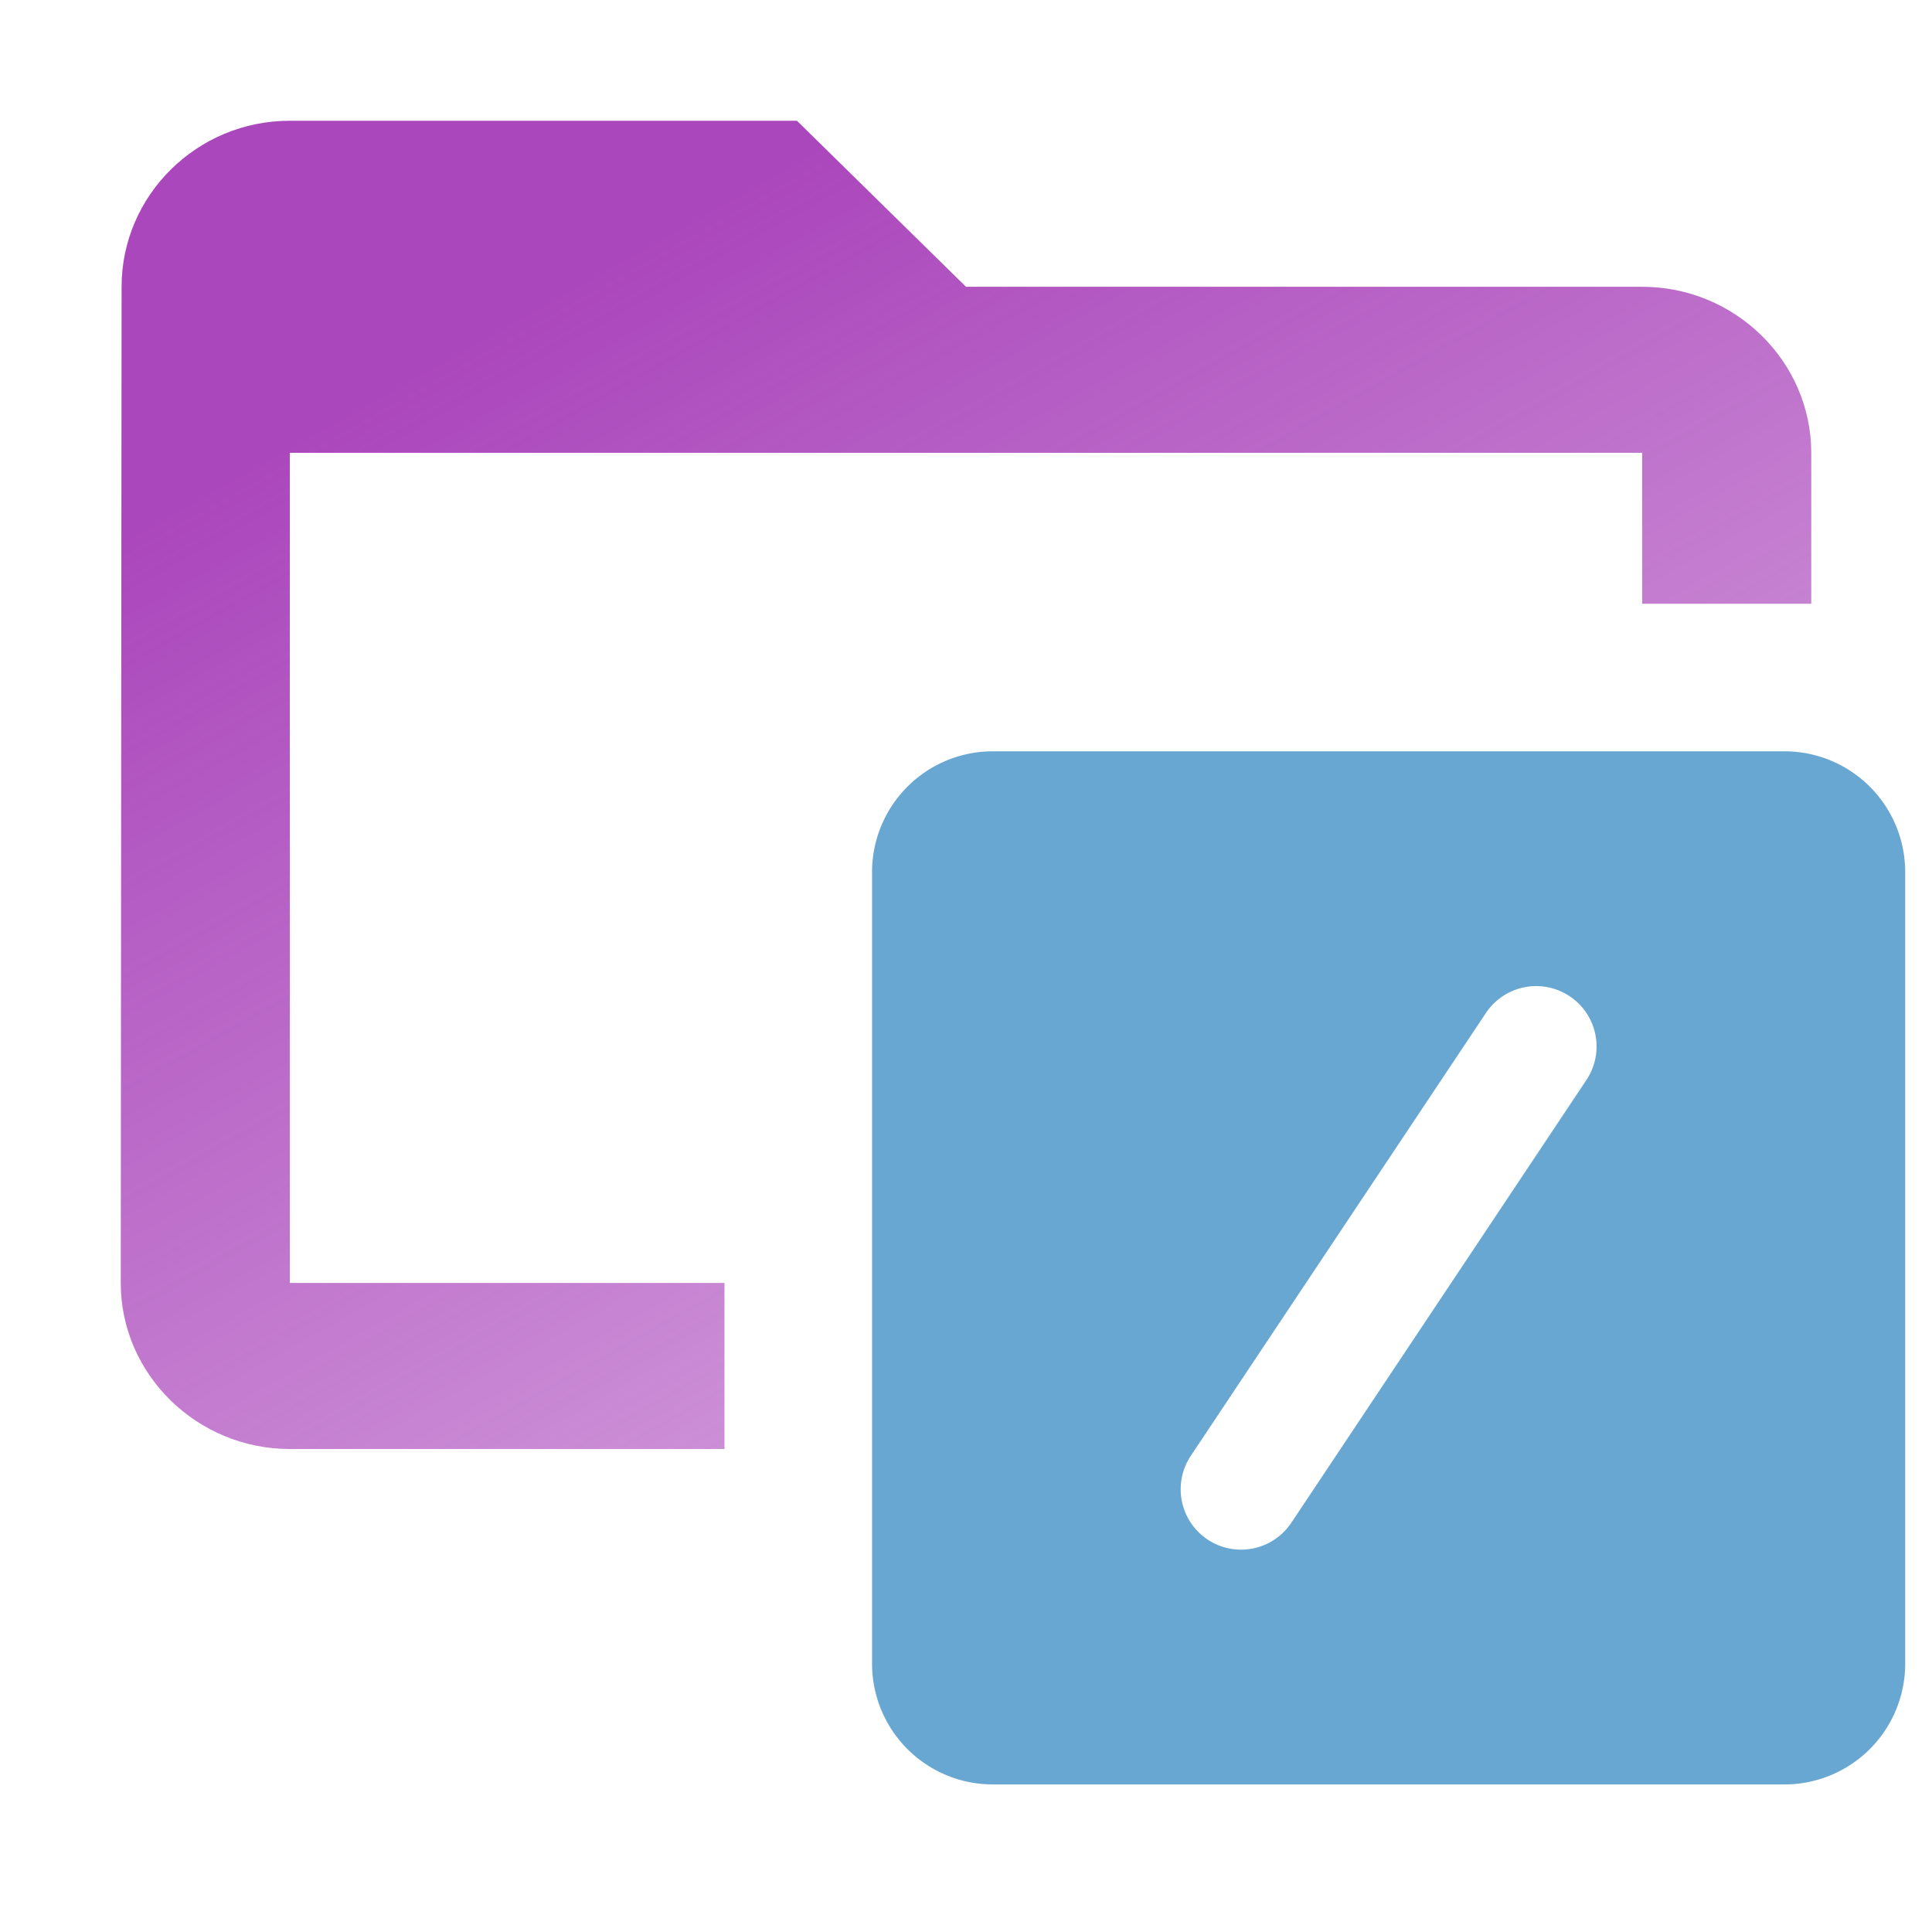 <svg xmlns="http://www.w3.org/2000/svg" width="16" height="16" fill="none"><path fill="url(#a)" fill-rule="evenodd" d="M8 2.375h5.6c.77 0 1.4.619 1.4 1.375V5h-1.4V3.75H2.4v6.875H6V12H2.4c-.77 0-1.4-.619-1.4-1.375l.007-8.25C1.007 1.619 1.63 1 2.4 1h4.2z" clip-rule="evenodd"/><path fill="#69A7D3" fill-rule="evenodd" d="M8.222 6.222a1 1 0 0 0-1 1v6.556a1 1 0 0 0 1 1h6.556a1 1 0 0 0 1-1V7.222a1 1 0 0 0-1-1zm4.916 2.722a.5.5 0 1 0-.832-.555l-2.444 3.667a.5.5 0 0 0 .832.555z" clip-rule="evenodd"/><defs><linearGradient id="a" x1="4.5" x2="9" y1="2.5" y2="10.5" gradientUnits="userSpaceOnUse"><stop stop-color="#AB47BC"/><stop offset="1" stop-color="#AB47BC" stop-opacity=".6"/></linearGradient></defs></svg>